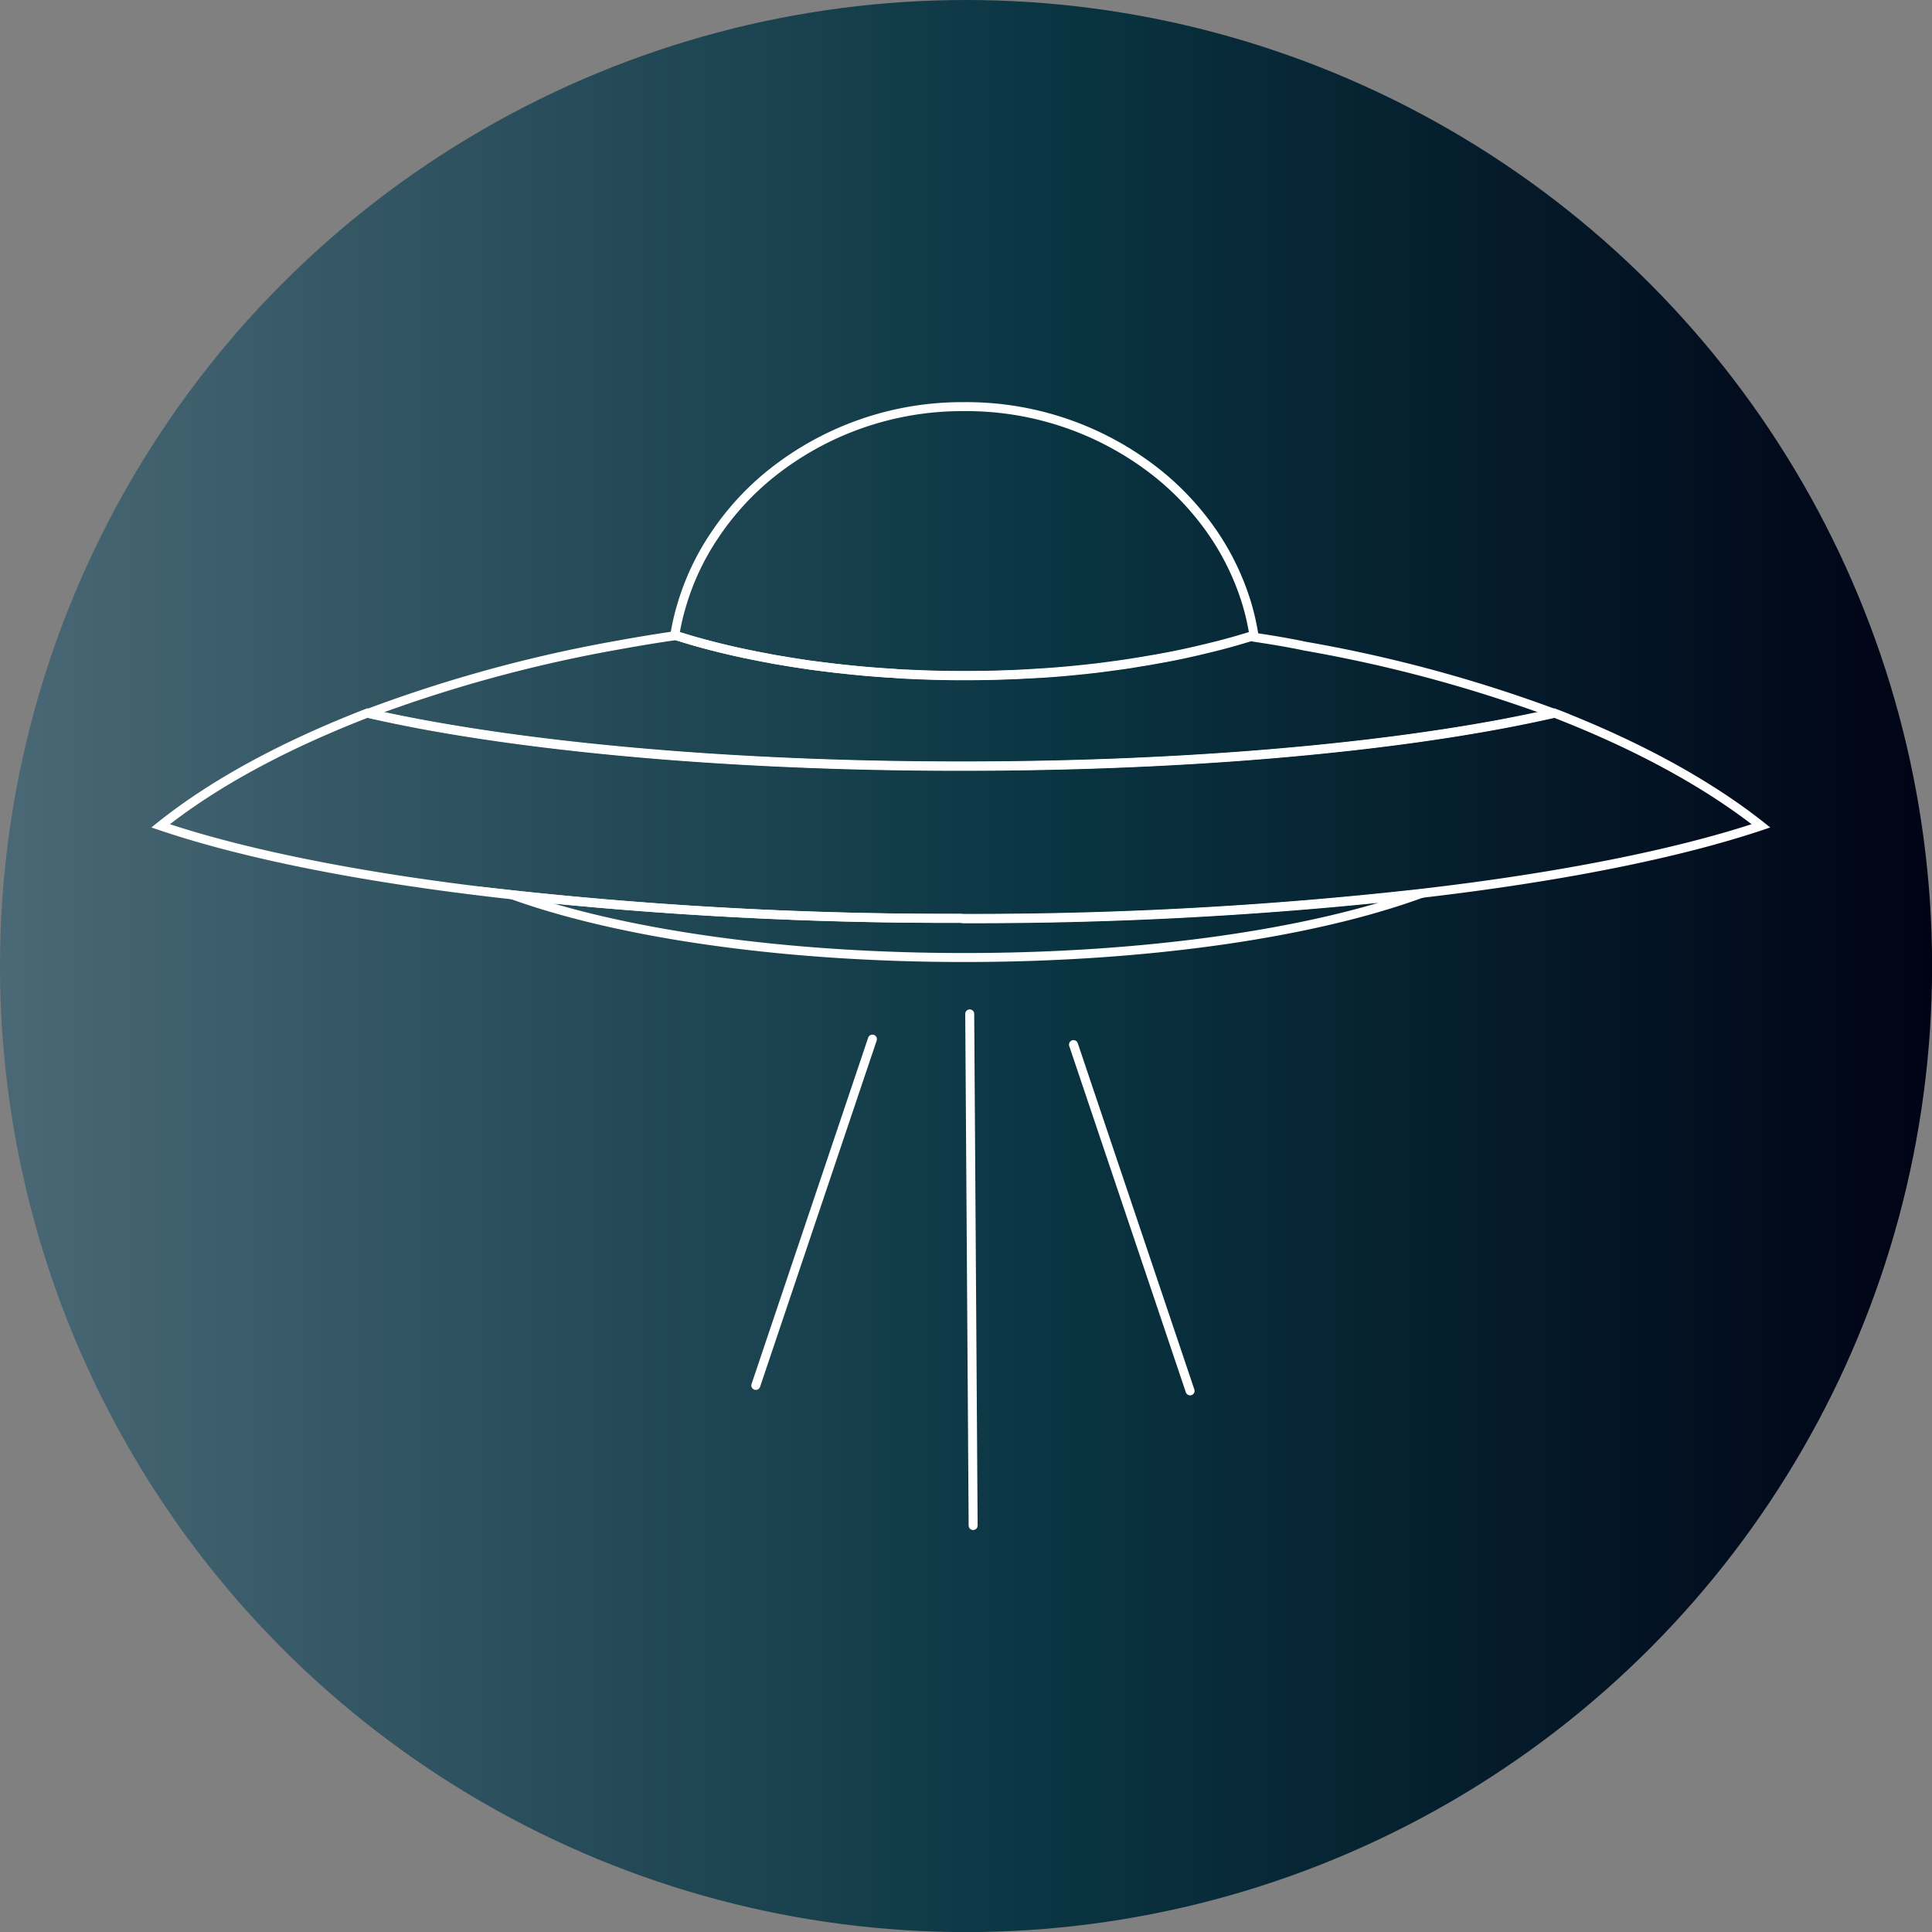 <svg xmlns="http://www.w3.org/2000/svg" xmlns:xlink="http://www.w3.org/1999/xlink" viewBox="0 0 215.23 215.23"><rect x="0" y="0" width="215.23" height="215.23" fill="#808080" stroke="none"/><defs><style>.cls-1{fill:url(#Earthtone_30);}.cls-2,.cls-3{fill:none;stroke:#fff;stroke-miterlimit:10;}.cls-2{stroke-linecap:round;}</style><linearGradient id="Earthtone_30" y1="107.62" x2="215.23" y2="107.62" gradientUnits="userSpaceOnUse"><stop offset="0" stop-color="#4a6876"/><stop offset="0.54" stop-color="#0a3542"/><stop offset="1" stop-color="#000315"/></linearGradient></defs><title>Asset 9</title><g id="Layer_2" data-name="Layer 2"><g id="Layer_2-2" data-name="Layer 2"><circle class="cls-1" cx="107.62" cy="107.62" r="107.62"/><line class="cls-2" x1="108.41" y1="169.95" x2="108.03" y2="112.95"/><line class="cls-2" x1="97.19" y1="115.76" x2="84.2" y2="154.34"/><path class="cls-3" d="M196.18,92c-9.36,3.13-22.44,5.74-38,7.54a447,447,0,0,1-50.89,2.77H107a451.61,451.61,0,0,1-50-2.63C41,97.91,27.48,95.25,17.89,92c6-4.79,13.84-9,23.06-12.57q3.06.69,6.49,1.32c15.5,2.84,36.5,4.58,59.6,4.58h.23c23.33,0,44.48-1.79,60-4.69q3.09-.59,5.87-1.21C182.34,83,190.17,87.25,196.18,92Z"/><path class="cls-3" d="M173.13,79.47q-2.77.63-5.87,1.21c-15.51,2.9-36.66,4.68-60,4.69H107c-23.1,0-44.1-1.74-59.6-4.58Q44,80.16,41,79.47a157.49,157.49,0,0,1,27.81-7.6c2.09-.38,4.22-.74,6.39-1.05l.12,0,1.79.54h0q2.7.78,5.63,1.41l1.51.31,1.52.29c.43.09.87.16,1.31.23,1.09.19,2.2.36,3.32.52l1.47.19,1.25.15,1.87.2c.81.08,1.64.16,2.47.22L99,75c.67,0,1.33.09,2,.12,2,.1,4.13.16,6.24.16h.18q3.4,0,6.7-.17L116.2,75c1.56-.1,3.1-.24,4.61-.4l1.45-.16.61-.08,1.42-.19c.77-.1,1.53-.21,2.28-.34s1.28-.2,1.91-.32,1-.18,1.49-.27c1.16-.22,2.29-.46,3.4-.72l1.09-.26c1.14-.27,2.24-.56,3.32-.87l1.55-.46a2.32,2.32,0,0,1,.38.06c1.93.29,3.84.6,5.71,1A157.44,157.44,0,0,1,173.13,79.47Z"/><path class="cls-3" d="M107.32,102.35a447,447,0,0,0,50.89-2.77c-11.88,4.32-30.21,7.09-50.79,7.09-20.35,0-38.5-2.71-50.39-7a451.61,451.61,0,0,0,50,2.63Z"/><path class="cls-3" d="M139.69,70.77l-.36.11-1.55.46c-1.08.31-2.18.6-3.32.87l-1.09.26c-1.11.26-2.24.5-3.4.72-.49.09-1,.19-1.49.27s-1.27.22-1.91.32-1.51.24-2.28.34l-1.42.19-.61.08-1.45.16c-1.51.16-3,.3-4.61.4l-2.08.13q-3.3.17-6.7.17h-.18c-2.11,0-4.2-.06-6.24-.16-.67,0-1.33-.07-2-.12l-1.58-.11c-.83-.06-1.66-.14-2.47-.22l-1.87-.2-1.25-.15-1.47-.19c-1.12-.16-2.23-.33-3.32-.52-.44-.07-.88-.14-1.31-.23l-1.52-.29-1.51-.31q-2.92-.63-5.63-1.41h0l-1.79-.54-.11,0a24.88,24.88,0,0,1,.76-3.34,28,28,0,0,1,3.69-7.84A30.45,30.45,0,0,1,86,52.68a34.05,34.05,0,0,1,21.18-7.38h.26a34.19,34.19,0,0,1,21.51,7.43,31.05,31.05,0,0,1,6.35,6.91,28.67,28.67,0,0,1,3.66,7.82A26.19,26.19,0,0,1,139.69,70.77Z"/><line class="cls-2" x1="119.59" y1="116.37" x2="132.58" y2="154.95"/></g></g></svg>